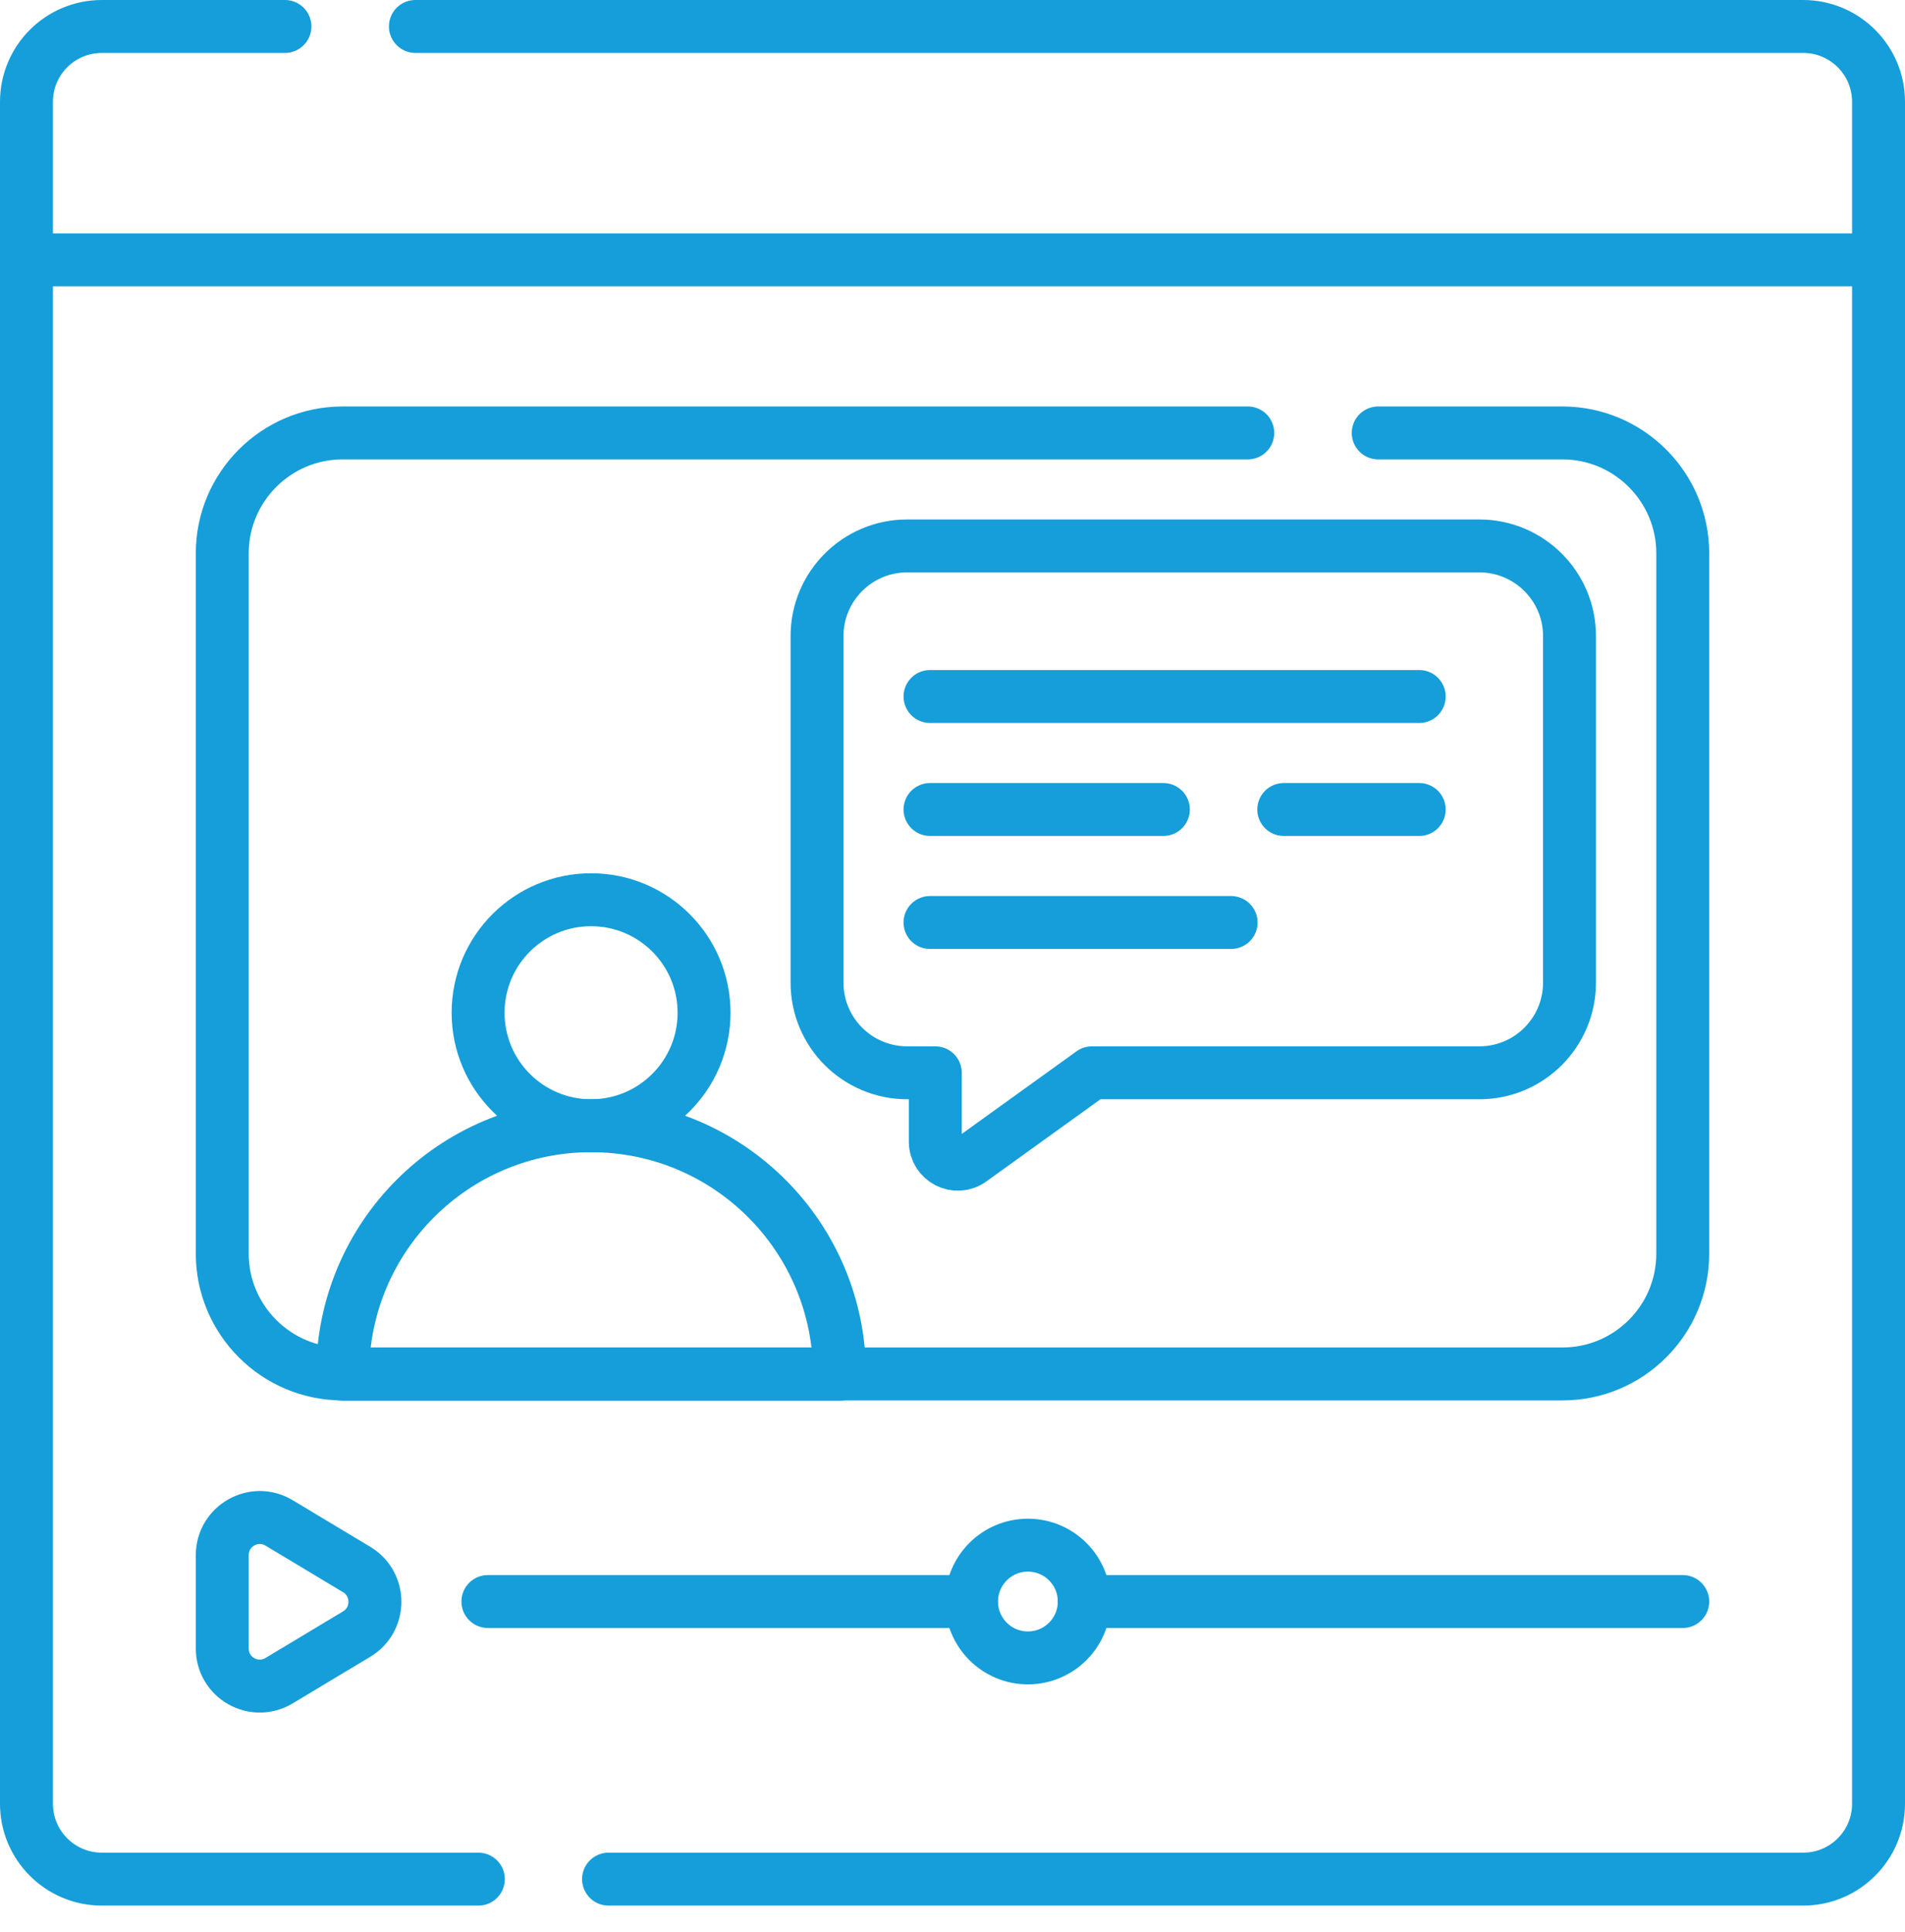 <svg width="72" height="73" viewBox="0 0 72 73" fill="none" xmlns="http://www.w3.org/2000/svg">
<path d="M10.77 1H3.85C2.28 1 1 2.27 1 3.85V68.16C1 69.73 2.27 71.01 3.85 71.01H18.08" stroke="#159ED9" stroke-width="2" stroke-linecap="round" stroke-linejoin="round"/>
<path d="M15.7 1H68.15C69.72 1 71 2.27 71 3.85V68.16C71 69.73 69.73 71.01 68.15 71.01H23" stroke="#159ED9" stroke-width="2" stroke-linecap="round" stroke-linejoin="round"/>
<path d="M1 9.82H71" stroke="#159ED9" stroke-width="2" stroke-linecap="round" stroke-linejoin="round"/>
<path d="M8.4 62.28V58.77C8.4 57.66 9.61 56.98 10.55 57.55L13.48 59.31C14.4 59.86 14.4 61.2 13.48 61.75L10.55 63.51C9.6 64.08 8.4 63.4 8.4 62.29V62.28Z" stroke="#159ED9" stroke-width="2" stroke-linecap="round" stroke-linejoin="round"/>
<path d="M63.6 60.52H40.98" stroke="#159ED9" stroke-width="2" stroke-linecap="round" stroke-linejoin="round"/>
<path d="M36.71 60.52H18.44" stroke="#159ED9" stroke-width="2" stroke-linecap="round" stroke-linejoin="round"/>
<path d="M38.85 62.65C40.027 62.65 40.98 61.697 40.98 60.52C40.98 59.344 40.027 58.39 38.85 58.39C37.674 58.39 36.72 59.344 36.72 60.52C36.72 61.697 37.674 62.65 38.85 62.65Z" stroke="#159ED9" stroke-width="2" stroke-linecap="round" stroke-linejoin="round"/>
<path d="M52.09 16.36H59.05C61.56 16.36 63.6 18.4 63.6 20.91V47.37C63.6 49.89 61.56 51.92 59.05 51.92H12.95C10.44 51.92 8.4 49.88 8.4 47.37V20.91C8.4 18.4 10.44 16.36 12.95 16.36H47.16" stroke="#159ED9" stroke-width="2" stroke-linecap="round" stroke-linejoin="round"/>
<path d="M22.34 42.54C24.698 42.54 26.61 40.628 26.61 38.27C26.61 35.912 24.698 34 22.34 34C19.982 34 18.07 35.912 18.07 38.27C18.07 40.628 19.982 42.54 22.34 42.54Z" stroke="#159ED9" stroke-width="2" stroke-linecap="round" stroke-linejoin="round"/>
<path d="M31.73 51.93C31.73 46.74 27.53 42.54 22.34 42.54C17.15 42.54 12.95 46.74 12.95 51.93H31.73Z" stroke="#159ED9" stroke-width="2" stroke-linecap="round" stroke-linejoin="round"/>
<path d="M55.92 20.63H34.29C32.4 20.63 30.88 22.16 30.88 24.04V37.13C30.88 39.02 32.41 40.54 34.29 40.54H35.35V43.14C35.35 43.84 36.14 44.24 36.7 43.83L41.27 40.54H55.91C57.8 40.54 59.32 39.01 59.32 37.13V24.04C59.32 22.15 57.79 20.63 55.91 20.63H55.92Z" stroke="#159ED9" stroke-width="2" stroke-linecap="round" stroke-linejoin="round"/>
<path d="M46.53 34.86H35.15" stroke="#159ED9" stroke-width="2" stroke-linecap="round" stroke-linejoin="round"/>
<path d="M48.52 30.59H53.64" stroke="#159ED9" stroke-width="2" stroke-linecap="round" stroke-linejoin="round"/>
<path d="M35.15 30.59H43.97" stroke="#159ED9" stroke-width="2" stroke-linecap="round" stroke-linejoin="round"/>
<path d="M53.64 26.32H35.15" stroke="#159ED9" stroke-width="2" stroke-linecap="round" stroke-linejoin="round"/>
</svg>

